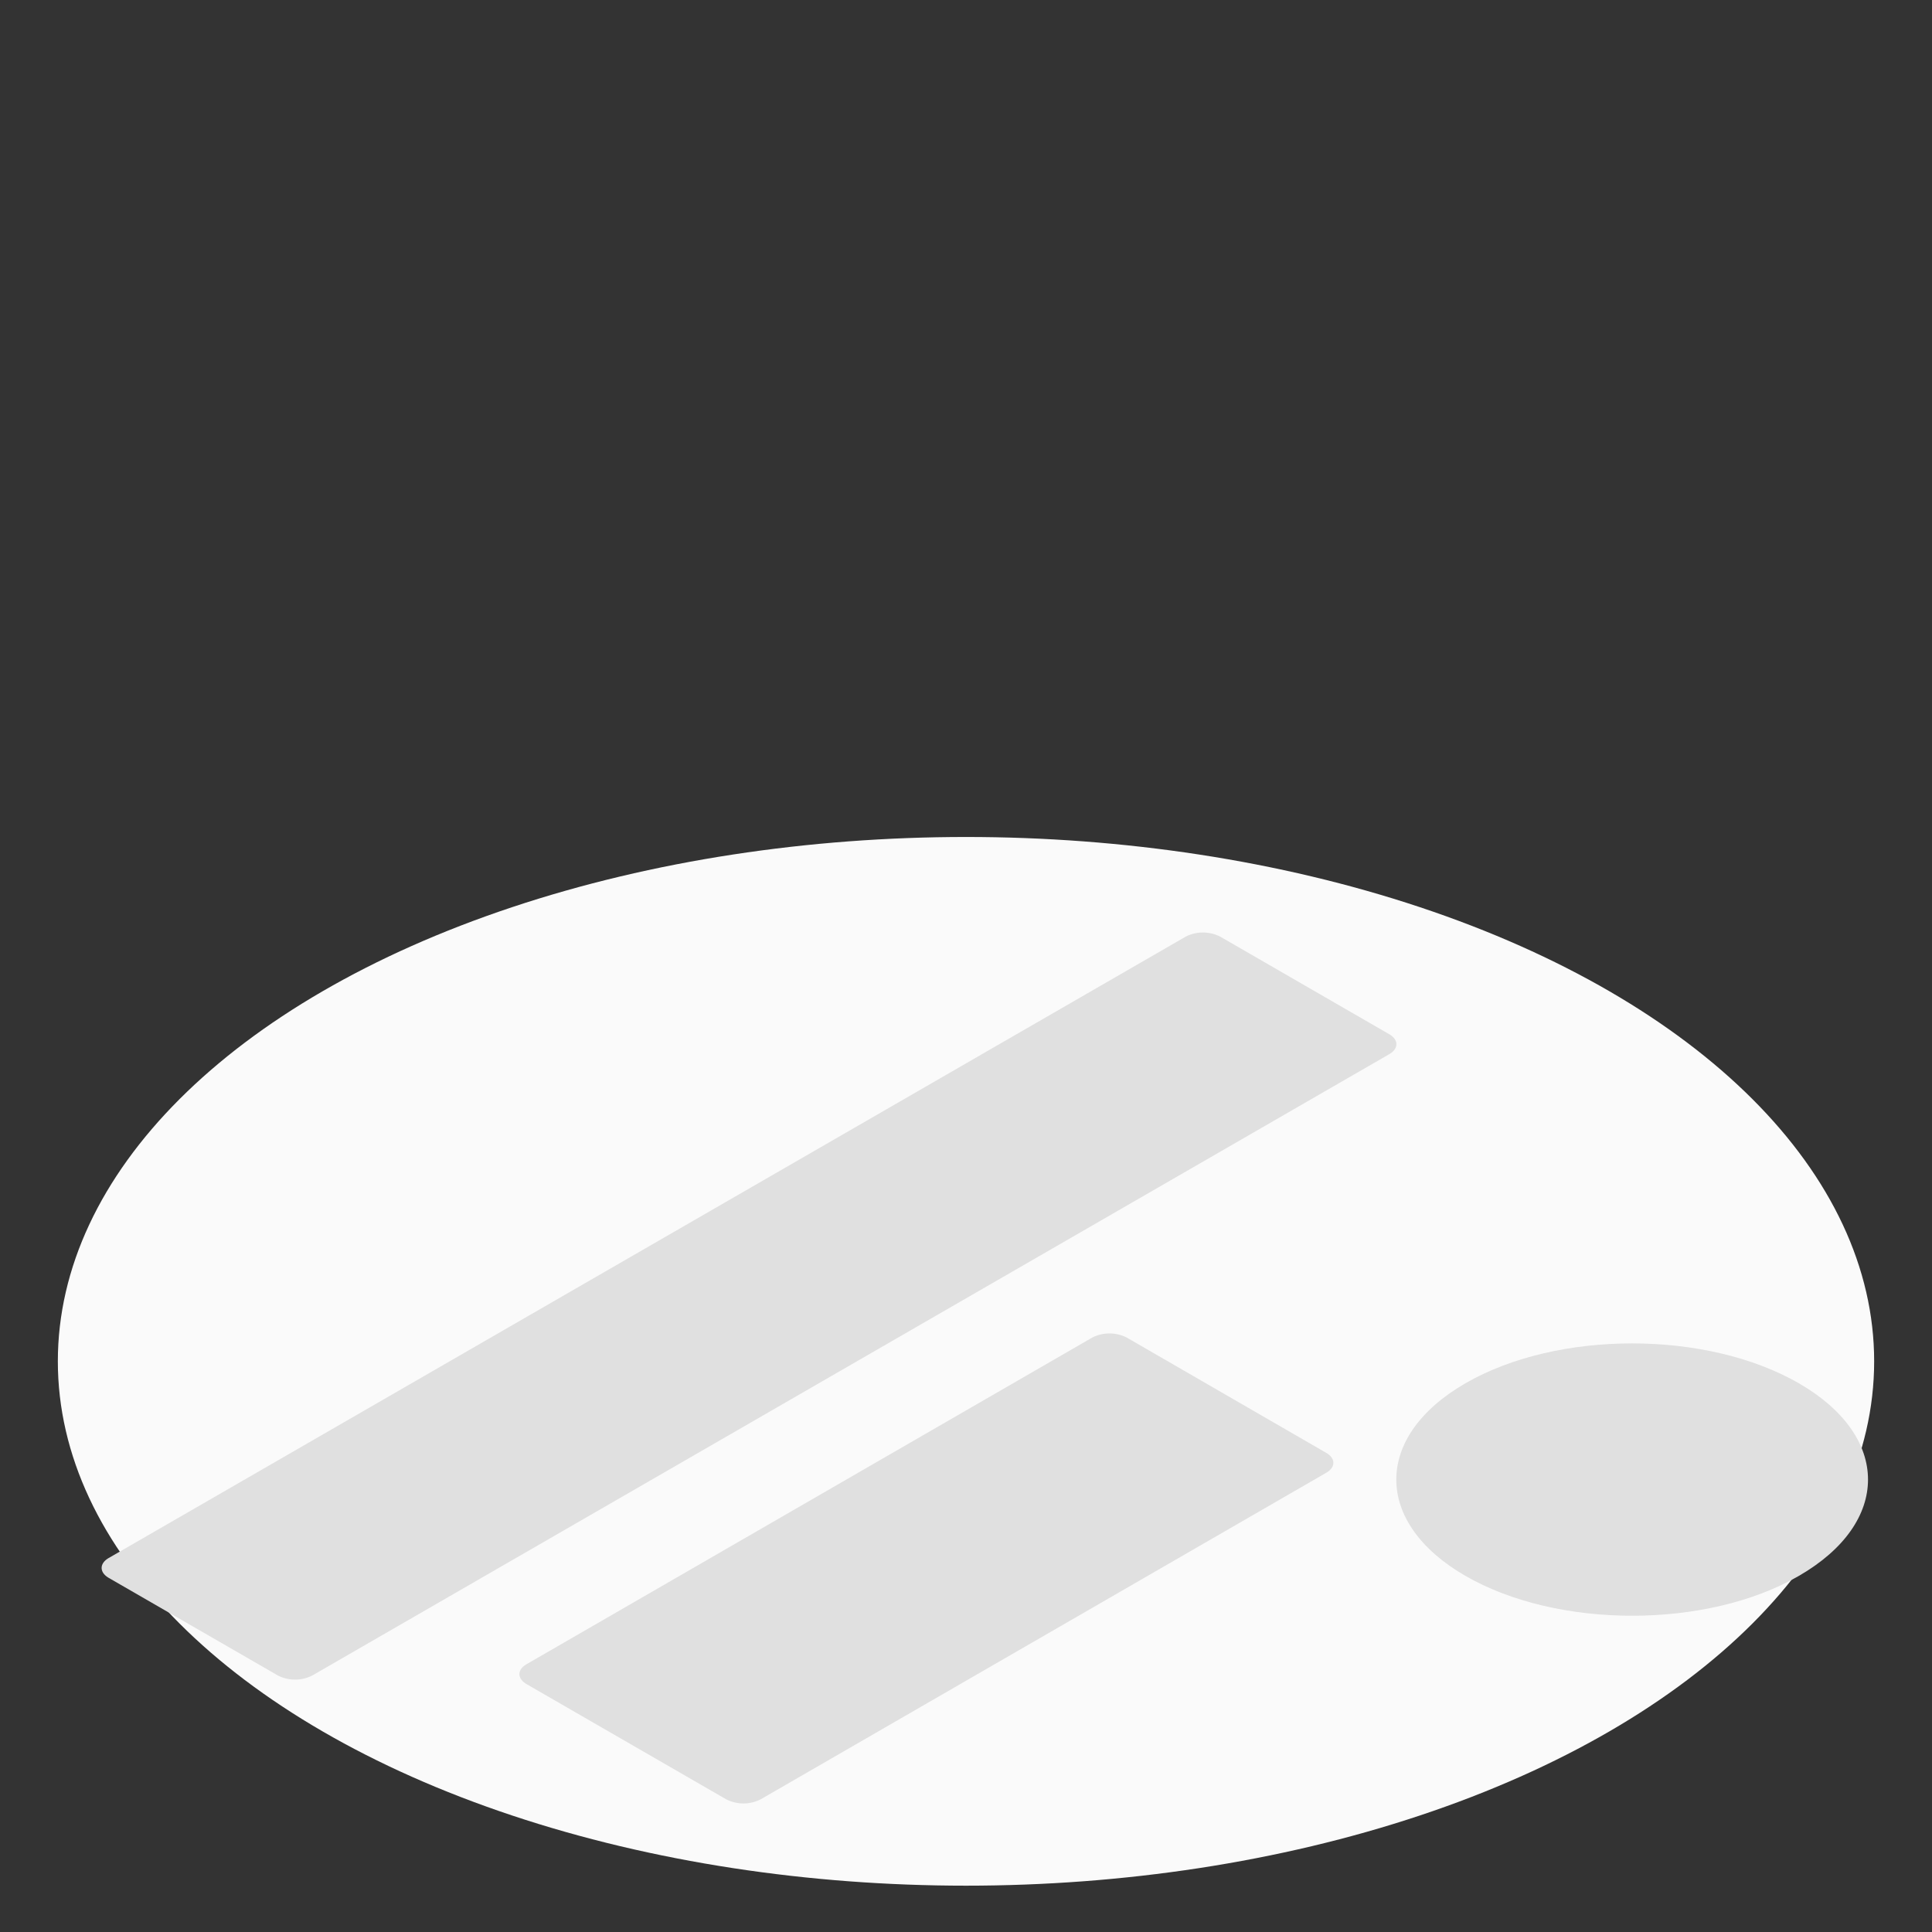 <svg xmlns="http://www.w3.org/2000/svg" viewBox="0 0 500 500"><rect x="0" y="0" width="500" height="500" fill="#333333" stroke="none"/><defs><style>.cls-1{fill:#fafafa;}.cls-2{fill:#e0e0e0;}</style></defs><title>Mesa de trabajo 1</title><g id="Floor"><ellipse id="Floor-2" data-name="Floor" class="cls-1" cx="250" cy="352.31" rx="235.03" ry="135.7"/></g><g id="Shadows"><path id="Shadow" class="cls-2" d="M187.9,465.64l-51.62-29.79c-2.47-1.43-2.47-3.74,0-5.16l146.39-84.53a9.89,9.89,0,0,1,8.93,0L343.23,376c2.46,1.42,2.46,3.73,0,5.15l-146.4,84.53A9.83,9.83,0,0,1,187.9,465.64Z"/><path id="Shadow-2" data-name="Shadow" class="cls-2" d="M71.9,433.61,28.15,408.36c-2.46-1.43-2.46-3.74,0-5.16L306.86,242.4a9.86,9.86,0,0,1,8.93,0l43.75,25.26c2.46,1.42,2.46,3.73,0,5.16L80.83,433.61A9.83,9.83,0,0,1,71.9,433.61Z"/><path id="Shadow-3" data-name="Shadow" class="cls-2" d="M379.24,358c-23.84,13.76-23.84,36.07,0,49.83s62.48,13.77,86.32,0,23.84-36.07,0-49.83S403.07,344.22,379.24,358Z"/></g></svg>